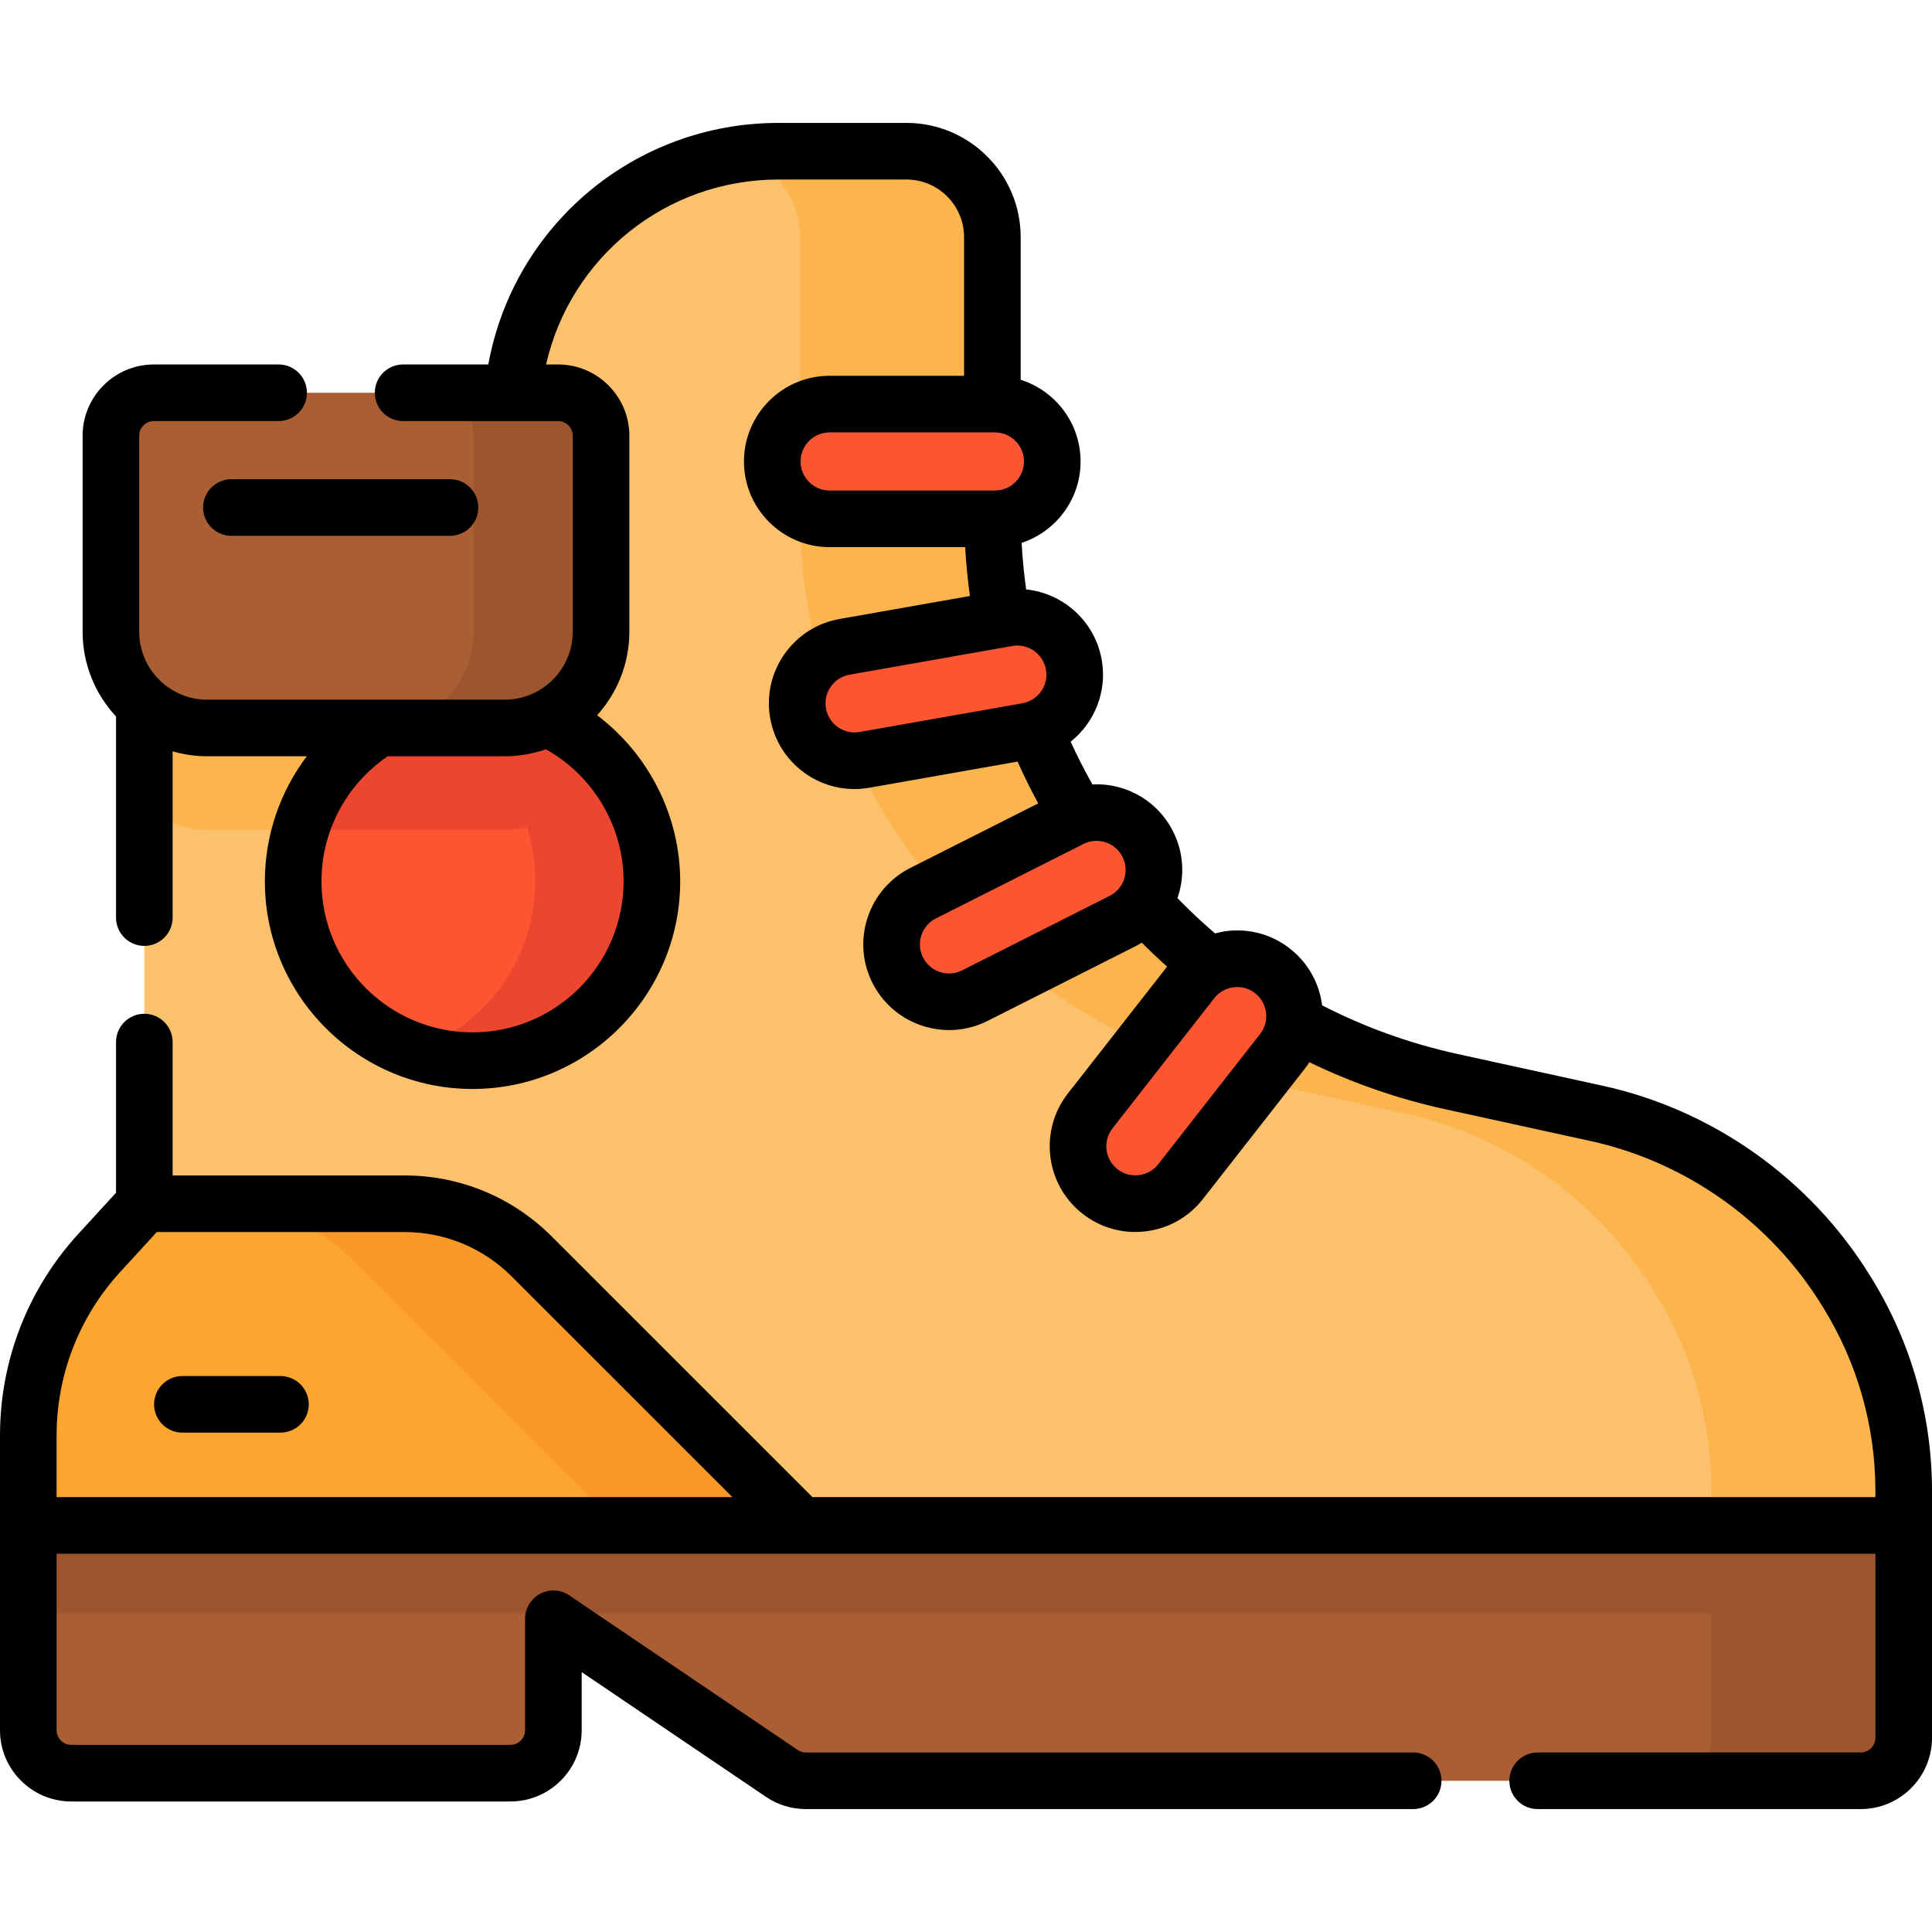 <svg id="Capa_1" enable-background="new 0 0 512 512" height="512" viewBox="0 0 512 512" width="512" xmlns="http://www.w3.org/2000/svg"><g><g><g><path d="m7.5 395.258v63.267c0 6.289 5.098 11.387 11.387 11.387h116.378c6.289 0 11.387-5.098 11.387-11.387v-29.527l60.536 40.974c1.884 1.275 4.107 1.957 6.383 1.957h279.541c6.289 0 11.387-5.098 11.387-11.387v-65.283h-496.999z" fill="#aa5e33"/><g fill="#9d552e"><path d="m7.5 395.258h497v32.242h-497z"/><path d="m504.5 395.26v65.28c0 6.29-5.1 11.39-11.39 11.39h-50.96c6.29 0 11.39-5.1 11.39-11.39v-65.28z"/></g></g><path d="" fill="#fddaa9"/><path d="m504.5 395.1v9.16h-497v-23.85c0-17.9 6.7-35.15 18.79-48.34l11.96-13.06v-191.27h97.35v-16.94c0-39.06 31.67-70.73 70.73-70.73h33.88c12.58 0 22.78 10.2 22.78 22.78v72.71c0 72.67 50.6 135.54 121.6 151.07l38.51 8.42c27.43 6 51.24 22.89 66.06 46.9l.49.79c9.71 15.74 14.85 33.87 14.85 52.36z" fill="#fcc16d"/><path d="m38.25 127.74v85.96c4.46 3.86 10.29 6.2 16.66 6.2h78.86c14.09 0 25.51-11.42 25.51-25.51v-66.65z" fill="#fcb44d"/><path d="m504.5 395.1v9.16h-50.96v-9.16c0-18.49-5.14-36.62-14.85-52.36l-.49-.79c-14.82-24.01-38.63-40.9-66.06-46.9l-38.51-8.42c-71-15.53-121.6-78.4-121.6-151.07v-72.71c0-10.45-7.04-19.26-16.63-21.93 3.56-.56 7.21-.85 10.93-.85h33.88c12.58 0 22.78 10.2 22.78 22.78v72.71c0 72.67 50.6 135.54 121.6 151.07l38.51 8.42c27.43 6 51.24 22.89 66.06 46.9l.49.79c9.71 15.74 14.85 33.87 14.85 52.36z" fill="#fcb44d"/><path d="m212.2 404.26h-204.7v-23.85c0-17.9 6.7-35.15 18.79-48.34l11.96-13.06h68.916c12.661 0 24.804 5.029 33.758 13.982z" fill="#fca62f"/><path d="m212.2 404.26h-48.52l-71.28-71.27c-8.95-8.95-21.09-13.98-33.76-13.98h48.53c12.66 0 24.8 5.03 33.75 13.98z" fill="#fb9927"/><g><circle cx="125.225" cy="233.555" fill="#fb5532" r="47.533"/><g fill="#ec462e"><path d="m158.7 199.8c-2.48 11.49-12.7 20.1-24.93 20.1h-54.09c5.86-19.6 24.03-33.88 45.54-33.88 13.06 0 24.89 5.26 33.48 13.78z"/><path d="m172.76 233.55c0 26.26-21.28 47.54-47.54 47.54-5.4 0-10.6-.9-15.44-2.57 18.67-6.41 32.09-24.12 32.09-44.97 0-20.84-13.42-38.55-32.09-44.96 4.84-1.67 10.04-2.57 15.44-2.57 26.26 0 47.54 21.28 47.54 47.53z"/></g></g><path d="m133.769 192.917h-78.863c-14.091 0-25.514-11.423-25.514-25.514v-51.929c0-6.289 5.098-11.387 11.387-11.387h107.115c6.289 0 11.387 5.098 11.387 11.387v51.929c.002 14.091-11.421 25.514-25.512 25.514z" fill="#aa5e33"/><path d="m159.28 115.47v51.93c0 14.09-11.42 25.52-25.51 25.52h-33.75c14.09 0 25.52-11.43 25.52-25.52v-51.93c0-6.28-5.1-11.38-11.39-11.38h33.75c6.28 0 11.38 5.1 11.38 11.38z" fill="#9d552e"/><g><path d="m263.661 137.5h-43.797c-8.398 0-15.206-6.808-15.206-15.206 0-8.398 6.808-15.206 15.206-15.206h43.797c8.398 0 15.206 6.808 15.206 15.206.001 8.398-6.808 15.206-15.206 15.206z" fill="#fb5532"/></g><g><path d="m272.245 193.762-43.131 7.605c-8.271 1.458-16.158-4.064-17.616-12.335-1.458-8.271 4.064-16.158 12.335-17.616l43.131-7.605c8.271-1.458 16.158 4.064 17.616 12.335 1.458 8.271-4.064 16.158-12.335 17.616z" fill="#fb5532"/></g><g><path d="m297.442 244.12-39.098 19.735c-7.497 3.784-16.643.774-20.427-6.723-3.784-7.497-.774-16.643 6.723-20.427l39.098-19.735c7.497-3.784 16.643-.774 20.427 6.723 3.784 7.497.774 16.642-6.723 20.427z" fill="#fb5532"/></g><g><path d="m339.842 278.648-26.981 34.499c-5.174 6.615-14.731 7.784-21.346 2.611-6.615-5.174-7.784-14.731-2.611-21.346l26.981-34.499c5.174-6.615 14.731-7.784 21.346-2.611 6.616 5.173 7.785 14.73 2.611 21.346z" fill="#fb5532"/></g></g><g><path d="m496.031 338.809-.489-.793c-15.771-25.561-41.592-43.891-70.839-50.288l-38.513-8.425c-12.485-2.731-24.514-7.073-35.815-12.878-.728-5.735-3.621-11.197-8.523-15.03-4.776-3.736-10.719-5.389-16.744-4.653-1.061.13-2.093.356-3.108.626-3.462-2.965-6.8-6.099-9.976-9.373.041-.119.095-.231.135-.351 1.896-5.761 1.436-11.916-1.298-17.33-2.732-5.415-7.411-9.441-13.172-11.337-2.683-.883-5.449-1.233-8.188-1.103-2.082-3.685-4.013-7.466-5.769-11.314 6.294-5.021 9.728-13.243 8.234-21.715-1.799-10.206-10.19-17.619-20.026-18.639-.576-4.086-.967-8.212-1.199-12.341 9.063-2.982 15.626-11.522 15.626-21.57 0-10.142-6.684-18.75-15.878-21.656v-37.792c0-16.694-13.581-30.275-30.274-30.275h-33.885c-38.136 0-70.196 27.127-76.924 64.015h-22.578c-4.143 0-7.5 3.358-7.5 7.5s3.357 7.5 7.5 7.5h41.067c2.144 0 3.887 1.744 3.887 3.887v51.929c0 9.933-8.08 18.014-18.013 18.014h-78.863c-9.933 0-18.014-8.081-18.014-18.014v-51.929c0-2.144 1.744-3.887 3.888-3.887h33.058c4.143 0 7.5-3.358 7.5-7.5s-3.357-7.5-7.5-7.5h-33.058c-10.415 0-18.888 8.473-18.888 18.887v51.929c0 8.672 3.366 16.569 8.854 22.466v53.302c0 4.142 3.357 7.5 7.5 7.5s7.5-3.358 7.5-7.5v-44.057c2.911.842 5.982 1.303 9.16 1.303h26.406c-7.114 9.423-11.12 20.999-11.12 33.138 0 30.345 24.688 55.033 55.032 55.033 30.346 0 55.033-24.688 55.033-55.033 0-17.402-8.389-33.728-22.022-44.012 5.308-5.861 8.547-13.629 8.547-22.14v-51.929c0-10.415-8.473-18.887-18.887-18.887h-3.184c6.472-28.414 31.736-49.015 61.618-49.015h33.885c8.422 0 15.274 6.852 15.274 15.275v36.74h-35.625c-12.521 0-22.706 10.186-22.706 22.707s10.187 22.706 22.707 22.706h35.916c.252 4.33.661 8.657 1.256 12.946l-34.506 6.084c-5.973 1.053-11.179 4.37-14.657 9.338-3.479 4.969-4.814 10.995-3.761 16.967 1.053 5.973 4.368 11.178 9.337 14.657 3.86 2.703 8.358 4.112 12.975 4.112 1.325 0 2.66-.116 3.992-.351l39.249-6.92c1.683 3.752 3.507 7.454 5.473 11.075l-33.878 17.1c-5.415 2.733-9.441 7.411-11.338 13.172s-1.436 11.916 1.298 17.33c3.99 7.906 12.003 12.473 20.308 12.473 3.437 0 6.924-.782 10.195-2.434l39.098-19.735h-.001c.609-.308 1.195-.648 1.769-1.003 2.169 2.184 4.412 4.299 6.702 6.358l-26.293 33.621c-7.713 9.862-5.964 24.161 3.898 31.874 4.033 3.155 8.9 4.824 13.942 4.824.929 0 1.865-.057 2.802-.171 6.021-.736 11.394-3.772 15.131-8.55l26.98-34.499c.448-.573.857-1.164 1.241-1.765 11.438 5.532 23.51 9.723 35.993 12.453l38.513 8.425c25.295 5.533 47.631 21.393 61.276 43.509l.489.793c8.987 14.564 13.737 31.307 13.737 48.421v.154 1.5h-281.696l-69.077-69.069c-10.435-10.433-24.308-16.178-39.062-16.178h-61.419v-35.348c0-4.142-3.357-7.5-7.5-7.5s-7.5 3.358-7.5 7.5v39.931l-9.988 10.906c-13.386 14.618-20.758 33.585-20.758 53.406v78.119c0 10.415 8.473 18.887 18.887 18.887h116.379c10.414 0 18.887-8.473 18.887-18.887v-15.395l48.833 33.052c3.138 2.124 6.798 3.246 10.586 3.246h160.934c4.143 0 7.5-3.358 7.5-7.5s-3.357-7.5-7.5-7.5h-160.935c-.779 0-1.533-.231-2.179-.668l-60.536-40.974c-2.298-1.556-5.269-1.716-7.72-.414-2.452 1.301-3.984 3.85-3.984 6.625v29.527c0 2.144-1.743 3.887-3.887 3.887h-116.378c-2.144 0-3.887-1.744-3.887-3.887v-46.768h482v48.783c0 2.144-1.743 3.888-3.887 3.888h-85.618c-4.143 0-7.5 3.358-7.5 7.5s3.357 7.5 7.5 7.5h85.618c10.414 0 18.887-8.473 18.887-18.888v-65.283-.154c0-19.896-5.522-39.363-15.969-56.293zm-330.773-105.254c0 22.074-17.959 40.033-40.033 40.033s-40.032-17.958-40.032-40.033c0-13.285 6.567-25.664 17.568-33.138h31.009c3.816 0 7.479-.658 10.891-1.855 12.583 7.017 20.597 20.489 20.597 34.993zm46.9-111.262c0-4.25 3.457-7.707 7.706-7.707h43.797c4.249 0 7.706 3.457 7.706 7.707s-3.457 7.707-7.706 7.707h-43.797c-4.249 0-7.706-3.457-7.706-7.707zm15.653 71.688c-2.026.358-4.07-.095-5.758-1.276-1.686-1.181-2.812-2.947-3.169-4.975-.357-2.027.096-4.072 1.276-5.758s2.947-2.812 4.976-3.169l43.131-7.605c.45-.08.898-.118 1.342-.118 3.667 0 6.927 2.635 7.586 6.369.737 4.185-2.067 8.19-6.252 8.928zm66.252 43.443-39.098 19.735c-3.796 1.915-8.438.387-10.354-3.407-.928-1.838-1.084-3.927-.44-5.882s2.01-3.543 3.849-4.471l39.098-19.735c1.093-.552 2.274-.831 3.465-.831.811 0 1.625.129 2.417.39 1.955.644 3.543 2.01 4.471 3.848s1.084 3.927.44 5.882-2.011 3.544-3.848 4.471zm39.872 36.604-26.98 34.498c-2.617 3.347-7.472 3.941-10.818 1.323s-3.94-7.471-1.322-10.818l26.98-34.499c1.268-1.622 3.092-2.652 5.135-2.902.317-.039.635-.058.95-.058 1.711 0 3.363.566 4.732 1.638 3.347 2.617 3.94 7.47 1.323 10.818zm-318.935 121.229v-14.851c0-16.062 5.974-31.431 16.82-43.276l9.726-10.621h65.619c10.748 0 20.854 4.186 28.456 11.786l58.469 58.462h-179.09z"/><path d="m53.828 134.5c0 4.142 3.357 7.5 7.5 7.5h57.926c4.143 0 7.5-3.358 7.5-7.5s-3.357-7.5-7.5-7.5h-57.926c-4.142 0-7.5 3.358-7.5 7.5z"/><path d="m74.323 364.663h-25.99c-4.143 0-7.5 3.358-7.5 7.5s3.357 7.5 7.5 7.5h25.99c4.143 0 7.5-3.358 7.5-7.5s-3.357-7.5-7.5-7.5z"/></g></g></svg>